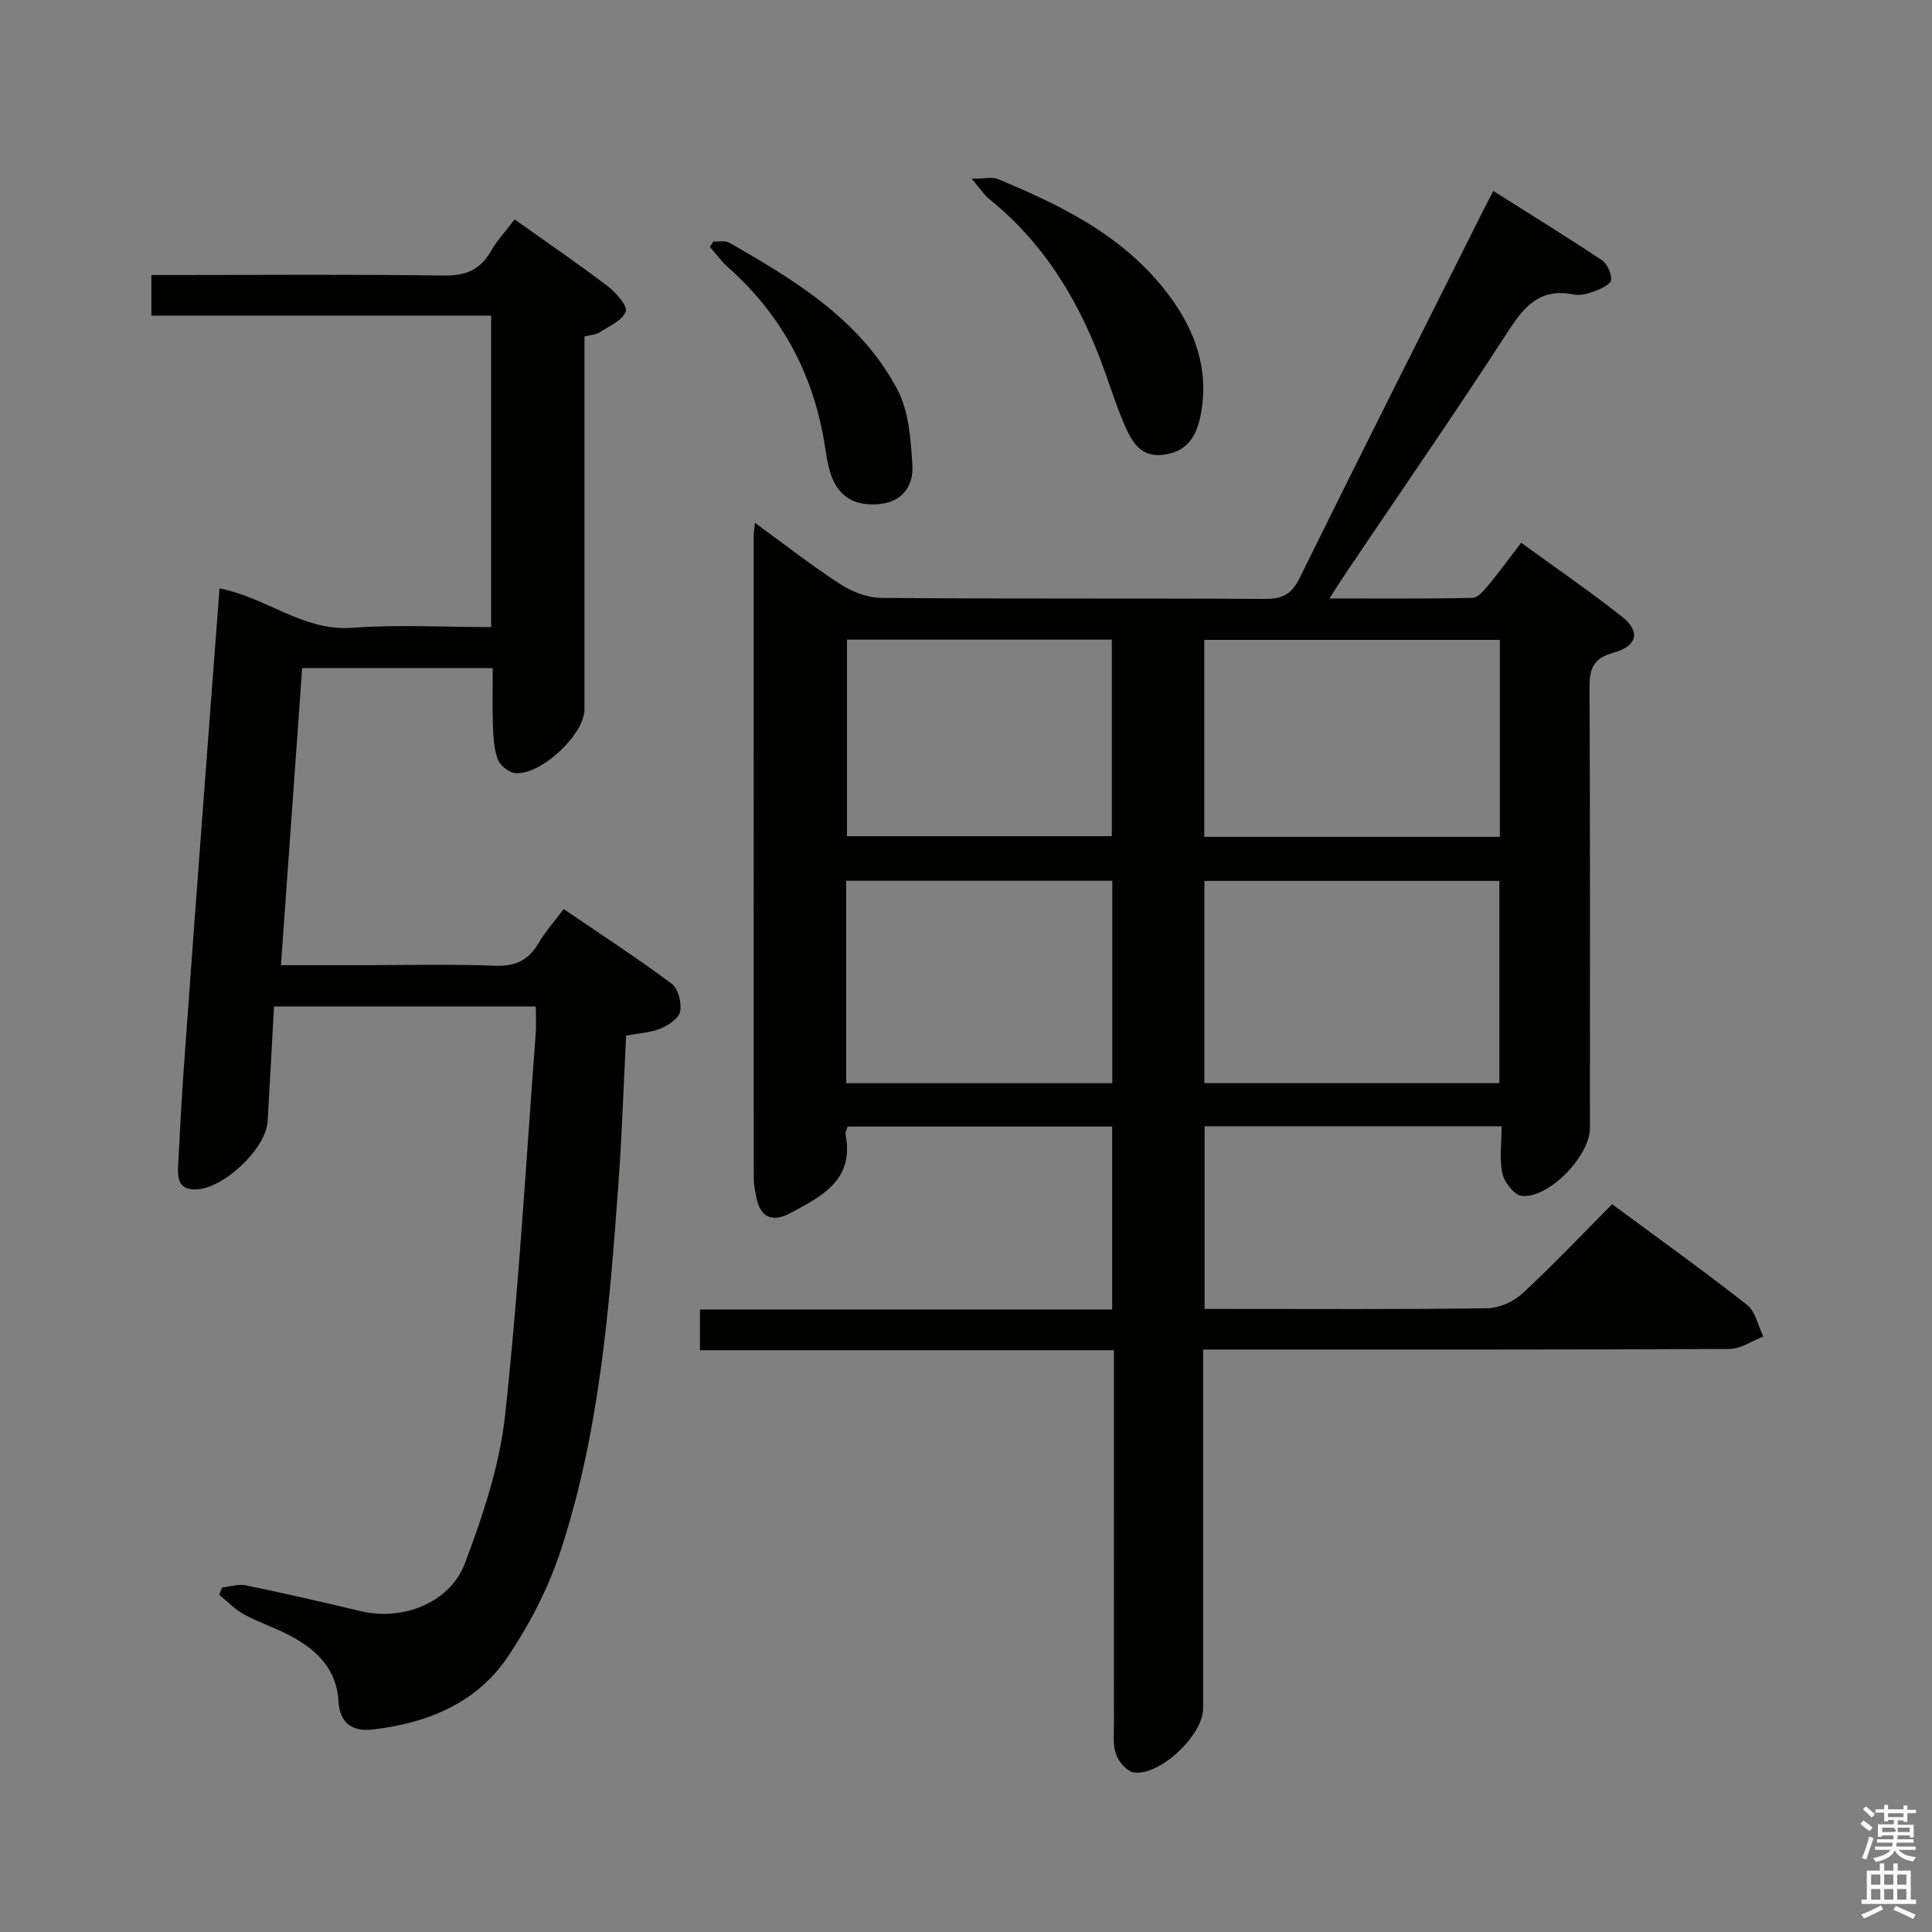 <svg enable-background="new 0 0 400 400" viewBox="0 0 400 400" xmlns="http://www.w3.org/2000/svg"><rect x="0" y="0" width="400" height="400" fill="#808080" stroke="none"/><path d="m385.2 377.6.6-.7c.6.4 1.3.9 1.9 1.5l-.6.7c-.8-.5-1.4-1-1.9-1.5zm.3 7.1c.6-1.4 1.1-2.9 1.5-4.5.3.1.6.3.9.4-.5 1.4-1 2.9-1.5 4.4zm.2-10.1.6-.6c.7.5 1.3 1.1 1.9 1.6l-.7.7c-.6-.6-1.2-1.2-1.8-1.7zm8.4-.8h.8v.9h1.8v.7h-1.8v1.8h-.8v-.3h-1.2v.9h3.3v2.6h-.8v-.4h-2.5c0 .3 0 .6-.1.8h3.4v.7h-3.5c0 .3-.1.6-.1.8h4v.7h-3.5c.7.9 1.9 1.3 3.6 1.5-.2.2-.4.5-.6.9-1.9-.3-3.2-1.1-3.8-2.3-.5 1.1-1.8 2-3.9 2.4-.2-.3-.4-.5-.6-.8 1.9-.4 3.1-.9 3.6-1.7h-3.2v-.7h3.5c.1-.2.1-.5.2-.8h-3.3v-.7h3.4c0-.2 0-.5 0-.8h-2.4v.3h-.8v-2.6h3.3v-.9h-1.2v.3h-.8v-1.8h-1.8v-.7h1.8v-.9h.8v.9h3.2zm-4.4 5.5h2.4c1-.3 0-.6 0-.9h-2.4zm1.2-3.1h3.2v-.8h-3.2zm4.4 2.2h-2.4v.9h2.5v-.9z" fill="#fafafb"/><path d="m389.2 385.8h.9v1.5h1.9v-1.5h.9v1.5h2.7v6h1.1v.9h-11.3v-.9h1.1v-6h2.7zm.2 8.7.5.8c-1.2.6-2.5 1.3-4 1.9-.2-.3-.3-.6-.6-.8 1.6-.6 3-1.3 4.1-1.9zm-2-4.3h1.9v-2.1h-1.9zm0 3.1h1.9v-2.2h-1.9zm2.7-3.1h1.9v-2.1h-1.9zm0 3.1h1.9v-2.2h-1.9zm2.4 1.3c1.4.6 2.7 1.2 4.1 1.8l-.5.9c-1.5-.7-2.8-1.4-4.1-1.9zm2.2-6.5h-1.9v2.1h1.9zm-1.9 5.2h1.9v-2.2h-1.9z" fill="#fafafb"/><g fill="#010100"><path d="m310.89 233.18c-20.92 0-41.04 0-61.49 0v37.82h4.55c18 0 36 .12 54-.14 2.46-.03 5.41-1.37 7.25-3.06 6.33-5.85 12.26-12.14 18.58-18.48 9.59 7.09 18.91 13.76 27.91 20.83 1.76 1.38 2.29 4.33 3.39 6.56-2.34.9-4.67 2.57-7.01 2.58-34.16.17-68.33.12-102.49.12-1.96 0-3.93 0-6.49 0v5.85 68.5c0 5.46-8.99 14.01-14.35 13.2-1.43-.21-3.13-2.21-3.68-3.76-.7-1.95-.43-4.27-.43-6.43-.02-23.67-.01-47.33-.01-71 0-1.82 0-3.63 0-6.22-28.69 0-57.05 0-85.7 0 0-3.17 0-5.58 0-8.43h85.34c0-12.83 0-25.23 0-37.88-18.3 0-36.4 0-54.77 0-.14.54-.52 1.18-.41 1.73 1.8 9.42-5.04 12.76-11.51 16.22-3.52 1.89-6.15 1-6.97-3.26-.25-1.29-.55-2.61-.55-3.92-.03-44.33-.02-88.66-.01-132.99 0-.64.12-1.29.26-2.78 6.13 4.46 11.69 8.83 17.6 12.66 2.46 1.6 5.67 2.87 8.54 2.89 26.5.22 53 .05 79.49.21 3.64.02 5.51-.99 7.17-4.37 12.38-25.15 25.02-50.17 37.57-75.23.73-1.46 1.5-2.9 2.51-4.86 7.71 4.87 15.16 9.46 22.44 14.31 1.13.76 2.05 2.78 1.94 4.13-.07.87-2.09 1.82-3.39 2.31-1.36.51-3 .96-4.36.68-6.65-1.35-10.01 2.12-13.39 7.35-10.96 16.92-22.42 33.48-33.67 50.18-.99 1.47-1.94 2.98-3.5 5.4 10.54 0 20.11.09 29.66-.12 1.11-.02 2.36-1.56 3.25-2.63 2.22-2.68 4.27-5.5 6.78-8.78 7.06 5.14 14.16 10 20.9 15.33 3.83 3.03 3.19 6.05-1.79 7.43-4.33 1.2-4.98 3.43-4.96 7.42.16 30.33.09 60.66.09 91 0 5.73-8.44 14.57-14.07 14.06-1.53-.14-3.63-2.76-4.03-4.56-.68-3-.19-6.24-.19-9.87zm-.46-8.94c0-14.23 0-28.11 0-41.86-20.63 0-40.87 0-61.08 0v41.86zm-61.1-50.98h61.2c0-13.72 0-27.12 0-40.78-20.52 0-40.74 0-61.2 0zm-19.04 9.09c-18.59 0-36.8 0-55.09 0v41.91h55.09c0-14.06 0-27.8 0-41.91zm-54.93-49.92v40.7h54.83c0-13.85 0-27.25 0-40.7-18.48 0-36.55 0-54.83 0z"/><path d="m116.71 188.21c7.67 5.23 15.18 10.12 22.36 15.46 1.35 1.01 2.09 3.96 1.75 5.75-.27 1.43-2.46 2.87-4.11 3.55-2.1.86-4.51.96-7.08 1.44-.52 10.25-.85 20.54-1.6 30.79-1.88 25.69-3.89 51.43-12.03 76.08-2.51 7.6-6.35 15.01-10.82 21.67-6.51 9.7-16.69 13.82-28.08 15.13-4.38.5-6.77-1.58-7.01-5.76-.41-7.1-4.85-11-10.54-13.94-2.95-1.52-6.16-2.55-9.06-4.15-1.87-1.03-3.41-2.68-5.09-4.05.19-.5.39-1 .58-1.51 1.65-.17 3.38-.76 4.93-.44 7.95 1.64 15.86 3.46 23.76 5.34 8.65 2.06 18.47-1.63 21.61-9.97 3.71-9.86 7.16-20.18 8.29-30.57 2.85-26.24 4.34-52.63 6.34-78.97.14-1.78.02-3.59.02-5.68-18.19 0-35.94 0-54.2 0-.44 7.92-.85 15.84-1.32 23.76-.34 5.78-9.26 14.08-14.98 14.12-3.43.02-3.68-2.24-3.56-4.72.36-6.98.72-13.95 1.22-20.92 1.25-17.57 2.57-35.14 3.88-52.71 1.13-15.21 2.3-30.41 3.48-46.09 9.67 1.84 17.31 8.93 27.53 8.16 9.41-.71 18.92-.15 28.7-.15 0-21.64 0-42.86 0-64.48-23.41 0-46.68 0-70.34 0 0-2.8 0-5.2 0-8.41h5.03c18.49 0 36.99-.16 55.48.11 4.51.07 7.54-1.14 9.78-5.03 1.3-2.27 3.13-4.24 4.92-6.59 6.64 4.72 13.08 9.12 19.28 13.84 1.72 1.31 4.17 4.14 3.73 5.25-.75 1.89-3.5 3.02-5.49 4.34-.65.43-1.58.44-3.06.81v5.22 71.98c0 5.24-9.21 13.83-14.44 13.17-1.3-.16-3.02-1.56-3.49-2.79-.8-2.12-.94-4.54-1.02-6.85-.15-3.95-.04-7.9-.04-12.08-13.3 0-26.07 0-39.46 0-1.45 20.29-2.9 40.57-4.39 61.51h16.36c9.33 0 18.67-.24 27.99.11 4.19.16 6.89-1.14 8.98-4.66 1.39-2.4 3.28-4.51 5.21-7.07z"/><path d="m201.16 36.99c2.83 0 4.28-.39 5.38.06 14.1 5.82 27.64 12.62 36.6 25.66 4.94 7.19 7.29 15.22 5.26 24.07-.94 4.1-3.1 6.84-7.59 7.38-4.45.54-6.32-2.45-7.76-5.68-1.68-3.77-2.94-7.72-4.33-11.62-4.94-13.88-12.2-26.18-23.83-35.59-1.09-.86-1.87-2.11-3.73-4.28z"/><path d="m147.69 50c1.11.06 2.43-.25 3.3.25 13.62 7.79 27.14 15.96 34.77 30.33 2.42 4.55 2.82 10.43 3.14 15.77.24 3.94-1.8 7.41-6.55 7.98-5.04.6-8.62-1.28-10.25-5.89-.82-2.31-1.09-4.82-1.51-7.26-2.45-14.24-9.01-26.19-19.83-35.81-1.41-1.25-2.52-2.83-3.78-4.26.23-.38.47-.75.71-1.11z"/></g></svg>